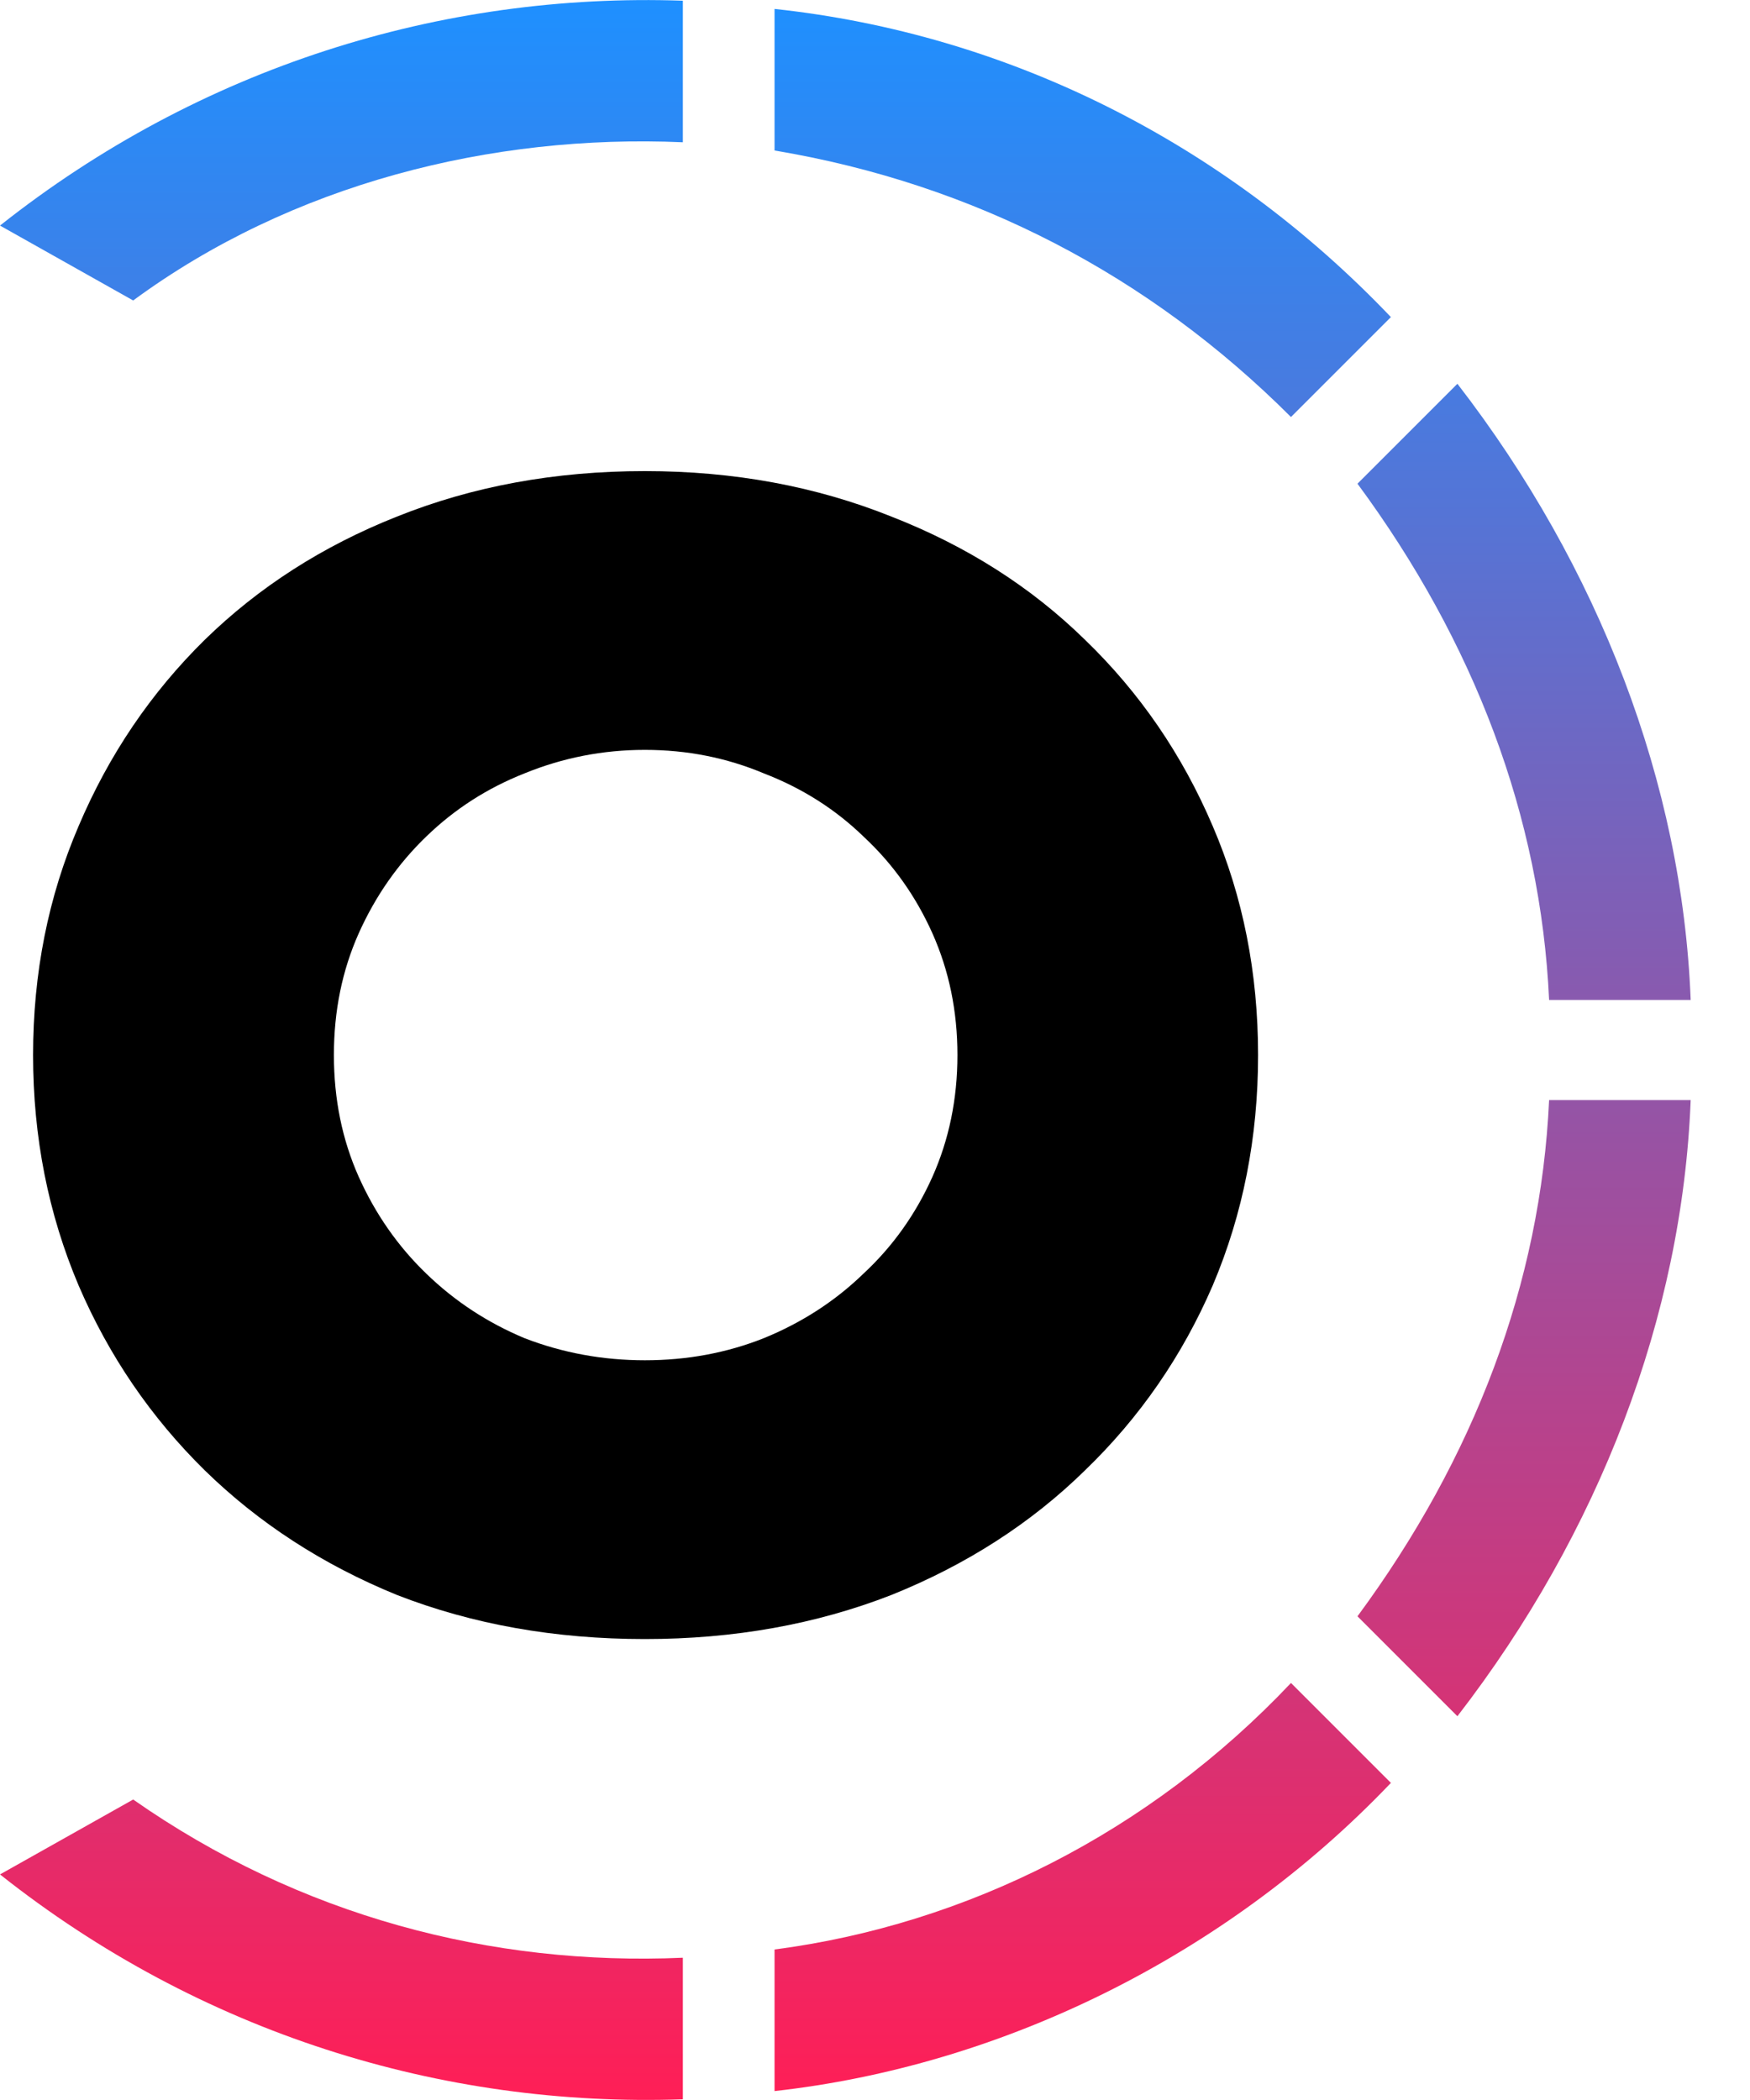 <svg width="10" height="12" viewBox="0 0 10 12" fill="none" xmlns="http://www.w3.org/2000/svg">
<path d="M3.902 0.004C2.522 -0.044 1.142 0.384 0 1.289L0.761 1.717C1.666 1.051 2.808 0.765 3.902 0.813V0.004Z" fill="url(#paint0_linear_1777_1931)"/>
<path d="M7.948 1.812C6.996 0.813 5.758 0.194 4.426 0.051V0.86C5.568 1.051 6.568 1.574 7.377 2.383L7.948 1.812Z" fill="url(#paint1_linear_1777_1931)"/>
<path d="M9.661 5.714C9.613 4.477 9.137 3.24 8.328 2.193L7.757 2.764C8.424 3.668 8.804 4.667 8.852 5.714H9.661Z" fill="url(#paint2_linear_1777_1931)"/>
<path d="M8.328 9.807C9.137 8.76 9.613 7.523 9.661 6.286H8.852C8.804 7.333 8.424 8.332 7.757 9.236L8.328 9.807Z" fill="url(#paint3_linear_1777_1931)"/>
<path d="M4.426 11.949C5.711 11.806 6.996 11.187 7.948 10.188L7.377 9.617C6.568 10.473 5.52 10.997 4.426 11.14V11.949Z" fill="url(#paint4_linear_1777_1931)"/>
<path d="M0 10.711C1.142 11.616 2.522 12.044 3.902 11.996V11.187C2.808 11.235 1.713 10.949 0.761 10.283L0 10.711Z" fill="url(#paint5_linear_1777_1931)"/>
<path d="M3.685 2.692C4.194 2.692 4.663 2.779 5.094 2.952C5.524 3.12 5.893 3.355 6.2 3.656C6.513 3.958 6.756 4.313 6.93 4.721C7.103 5.124 7.189 5.56 7.189 6.029C7.189 6.498 7.103 6.937 6.93 7.345C6.756 7.748 6.513 8.1 6.2 8.402C5.893 8.703 5.524 8.941 5.094 9.114C4.663 9.282 4.194 9.366 3.685 9.366C3.171 9.366 2.699 9.282 2.268 9.114C1.844 8.941 1.478 8.703 1.17 8.402C0.863 8.1 0.622 7.748 0.449 7.345C0.276 6.937 0.189 6.498 0.189 6.029C0.189 5.56 0.276 5.124 0.449 4.721C0.622 4.313 0.863 3.958 1.17 3.656C1.478 3.355 1.844 3.12 2.268 2.952C2.699 2.779 3.171 2.692 3.685 2.692ZM3.685 4.285C3.445 4.285 3.216 4.33 2.998 4.419C2.785 4.503 2.598 4.623 2.436 4.78C2.274 4.936 2.145 5.121 2.05 5.333C1.955 5.546 1.908 5.777 1.908 6.029C1.908 6.28 1.955 6.512 2.05 6.725C2.145 6.937 2.274 7.122 2.436 7.278C2.598 7.435 2.785 7.558 2.998 7.647C3.216 7.731 3.445 7.773 3.685 7.773C3.926 7.773 4.152 7.731 4.364 7.647C4.582 7.558 4.772 7.435 4.934 7.278C5.102 7.122 5.233 6.937 5.328 6.725C5.423 6.512 5.471 6.28 5.471 6.029C5.471 5.777 5.423 5.546 5.328 5.333C5.233 5.121 5.102 4.936 4.934 4.78C4.772 4.623 4.582 4.503 4.364 4.419C4.152 4.33 3.926 4.285 3.685 4.285Z" fill="black"/>
<defs>
<linearGradient id="paint0_linear_1777_1931" x1="4.83" y1="-6.6221e-09" x2="4.83" y2="12" gradientUnits="userSpaceOnUse">
<stop stop-color="#1E90FF"/>
<stop offset="1" stop-color="#FF1E56"/>
</linearGradient>
<linearGradient id="paint1_linear_1777_1931" x1="4.83" y1="-1.0176e-05" x2="4.83" y2="12" gradientUnits="userSpaceOnUse">
<stop stop-color="#1E90FF"/>
<stop offset="1" stop-color="#FF1E56"/>
</linearGradient>
<linearGradient id="paint2_linear_1777_1931" x1="4.83" y1="1.4331e-05" x2="4.83" y2="12" gradientUnits="userSpaceOnUse">
<stop stop-color="#1E90FF"/>
<stop offset="1" stop-color="#FF1E56"/>
</linearGradient>
<linearGradient id="paint3_linear_1777_1931" x1="4.83" y1="-2.12962e-05" x2="4.83" y2="12" gradientUnits="userSpaceOnUse">
<stop stop-color="#1E90FF"/>
<stop offset="1" stop-color="#FF1E56"/>
</linearGradient>
<linearGradient id="paint4_linear_1777_1931" x1="4.83" y1="-1.16234e-05" x2="4.83" y2="12" gradientUnits="userSpaceOnUse">
<stop stop-color="#1E90FF"/>
<stop offset="1" stop-color="#FF1E56"/>
</linearGradient>
<linearGradient id="paint5_linear_1777_1931" x1="4.83" y1="-1.92069e-05" x2="4.83" y2="12" gradientUnits="userSpaceOnUse">
<stop stop-color="#1E90FF"/>
<stop offset="1" stop-color="#FF1E56"/>
</linearGradient>
</defs>
</svg>
